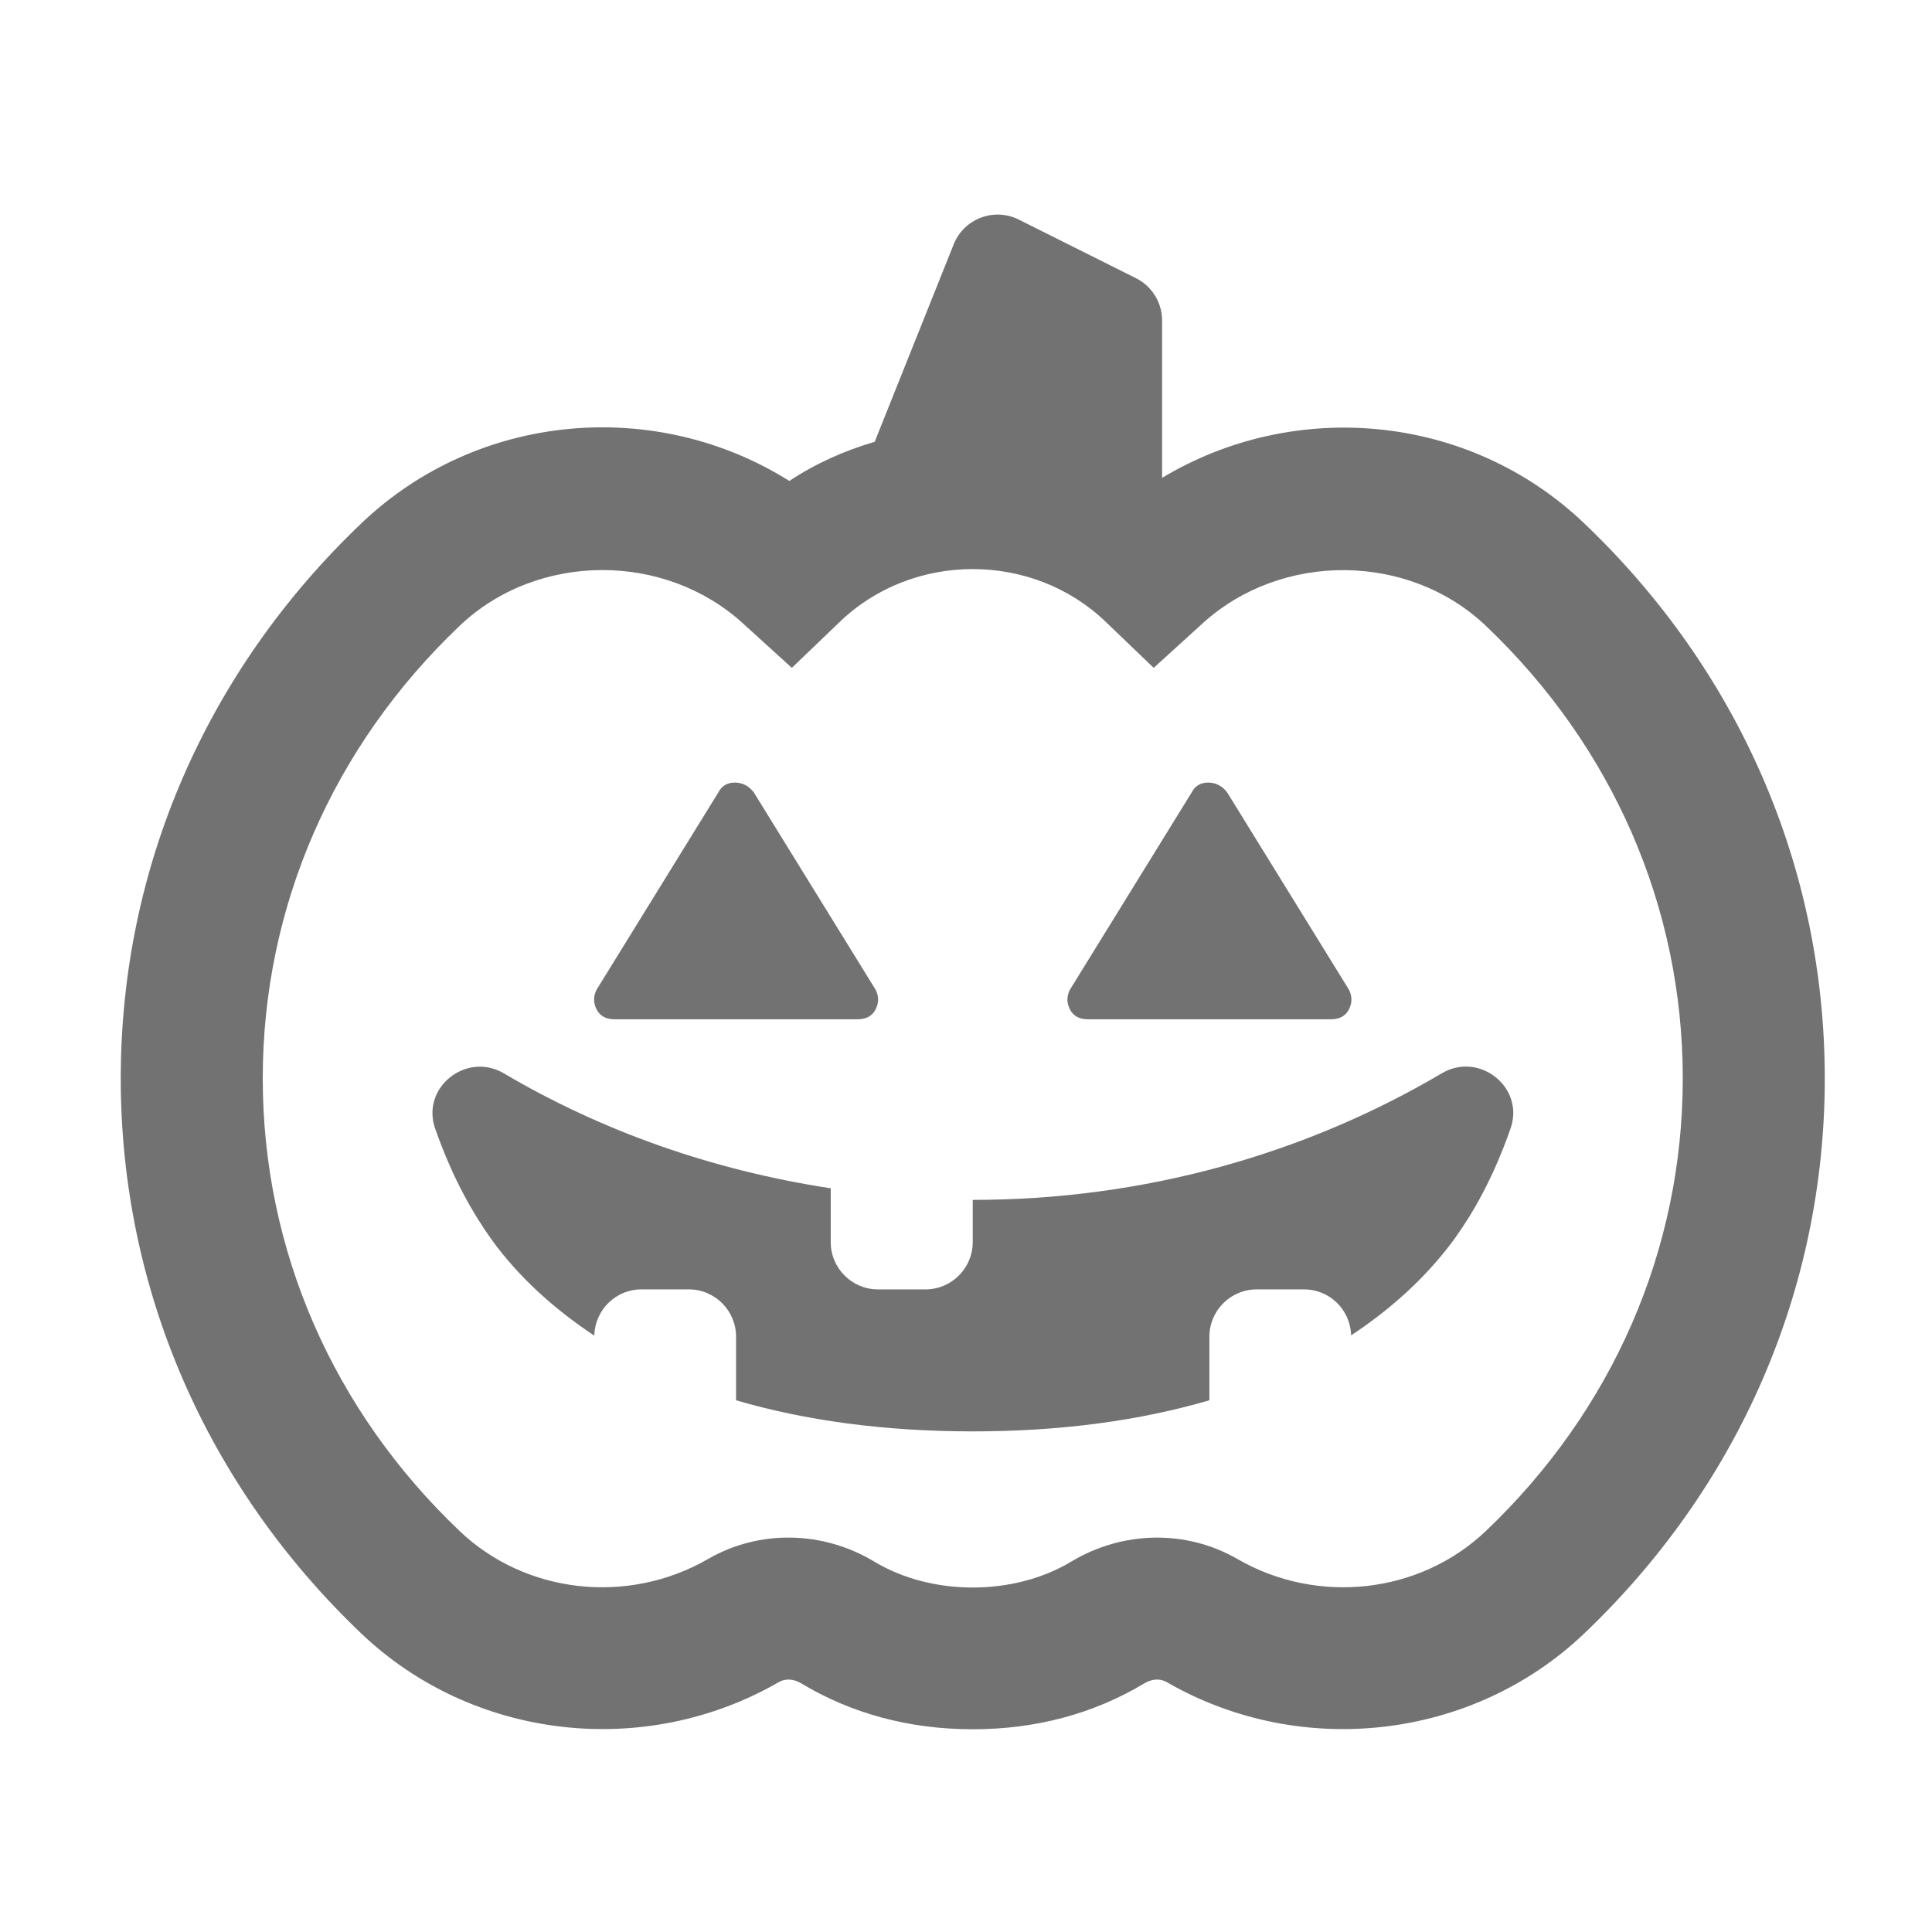 ﻿<?xml version='1.0' encoding='UTF-8'?>
<svg viewBox="-2 -3.554 32 32" xmlns="http://www.w3.org/2000/svg">
  <g transform="matrix(0.049, 0, 0, 0.049, 0, 0)">
    <path d="M494.59, 104.28C455.6, 67.15 396.8, 62.07 352, 89L352, 35.81C352, 29.75 348.58, 24.21 343.16, 21.5L303.56, 1.7C295.19, -2.49 285.02, 1.38 281.55, 10.07L254.85, 76.81C244.61, 79.8 234.83, 84.18 226, 90.04C180.97, 61.77 120.97, 66.62 81.41, 104.29C28.91, 154.28 0, 220.94 0, 292C0, 363.06 28.91, 429.72 81.41, 479.73C119.07, 515.53 177.03, 522.26 222.5, 496.03C224.66, 494.8 227.41, 494.95 229.91, 496.42C247.06, 506.75 266.62, 512 288, 512C309.38, 512 328.94, 506.75 346.09, 496.42C348.62, 494.95 351.37, 494.8 353.5, 496.03C398.94, 522.26 456.91, 515.55 494.59, 479.72C547.09, 429.72 576, 363.06 576, 292C576, 220.94 547.09, 154.28 494.59, 104.28zM461.47, 444.95C439.19, 466.22 404.59, 470.11 377.5, 454.47C360.22, 444.47 338.69, 444.88 321.34, 455.3C301.9, 467.02 274.09, 467.02 254.65, 455.3C237.24, 444.82 215.71, 444.49 198.49, 454.47C171.33, 470.11 136.8, 466.22 114.52, 444.97C71.62, 404.11 48, 349.8 48, 292C48, 234.2 71.62, 179.89 114.53, 139.03C127.72, 126.47 145.25, 120.16 162.81, 120.16C179.93, 120.16 197.06, 126.14 210.25, 138.13L226.84, 153.22L243.03, 137.69C267.78, 113.88 308.22, 113.88 332.97, 137.69L349.16, 153.22L365.75, 138.13C392.47, 113.88 435.44, 114.24 461.47, 139.04C504.38, 179.89 528, 234.2 528, 292C528, 349.8 504.38, 404.11 461.47, 444.95zM249.15, 272C252, 272 254.01, 270.89 255.15, 268.67C256.29, 266.45 256.29, 264.23 255.15, 262L214, 195.33C212.29, 193.1 210.14, 192 207.57, 192C205, 192 203.14, 193.11 202, 195.33L160.85, 262C159.71, 264.23 159.71, 266.44 160.85, 268.67C161.99, 270.9 164, 272 166.85, 272L249.15, 272zM409.15, 272C412, 272 414.01, 270.89 415.15, 268.67C416.29, 266.45 416.29, 264.23 415.15, 262L374, 195.33C372.29, 193.1 370.14, 192 367.57, 192C365, 192 363.14, 193.11 362, 195.33L320.85, 262C319.71, 264.23 319.71, 266.44 320.85, 268.67C321.99, 270.9 324, 272 326.85, 272L409.15, 272zM446.55, 290.27C400.73, 317.32 346.39, 333.06 288.01, 333.06L287.99, 333.06L287.99, 347.32C287.99, 356.16 280.83, 363.32 271.99, 363.32L255.99, 363.32C247.15, 363.32 239.99, 356.16 239.99, 347.32L239.99, 329.14C199.91, 323.04 162.46, 309.74 129.52, 290.3C116.84, 282.82 101.41, 295.08 106.28, 308.97C112.3, 326.12 119.2, 337.84 125.32, 346.43C134.53, 359.15 146.36, 369.86 160.07, 378.94C160.28, 370.29 167.29, 363.31 175.99, 363.31L191.99, 363.31C200.83, 363.31 207.99, 370.47 207.99, 379.31L207.99, 400.8C231.44, 407.66 258.16, 411.31 288.01, 411.31C317.84, 411.31 344.53, 407.67 367.99, 400.79L367.99, 379.31C367.99, 370.47 375.15, 363.31 383.99, 363.31L399.99, 363.31C408.67, 363.31 415.65, 370.24 415.9, 378.86C429.75, 369.67 441.71, 358.82 451.09, 345.87C457.04, 337.52 463.84, 325.94 469.79, 308.91C474.65, 295.03 459.22, 282.79 446.55, 290.27z" fill="#727272" fill-opacity="1" class="Black" />
  </g>
</svg>
